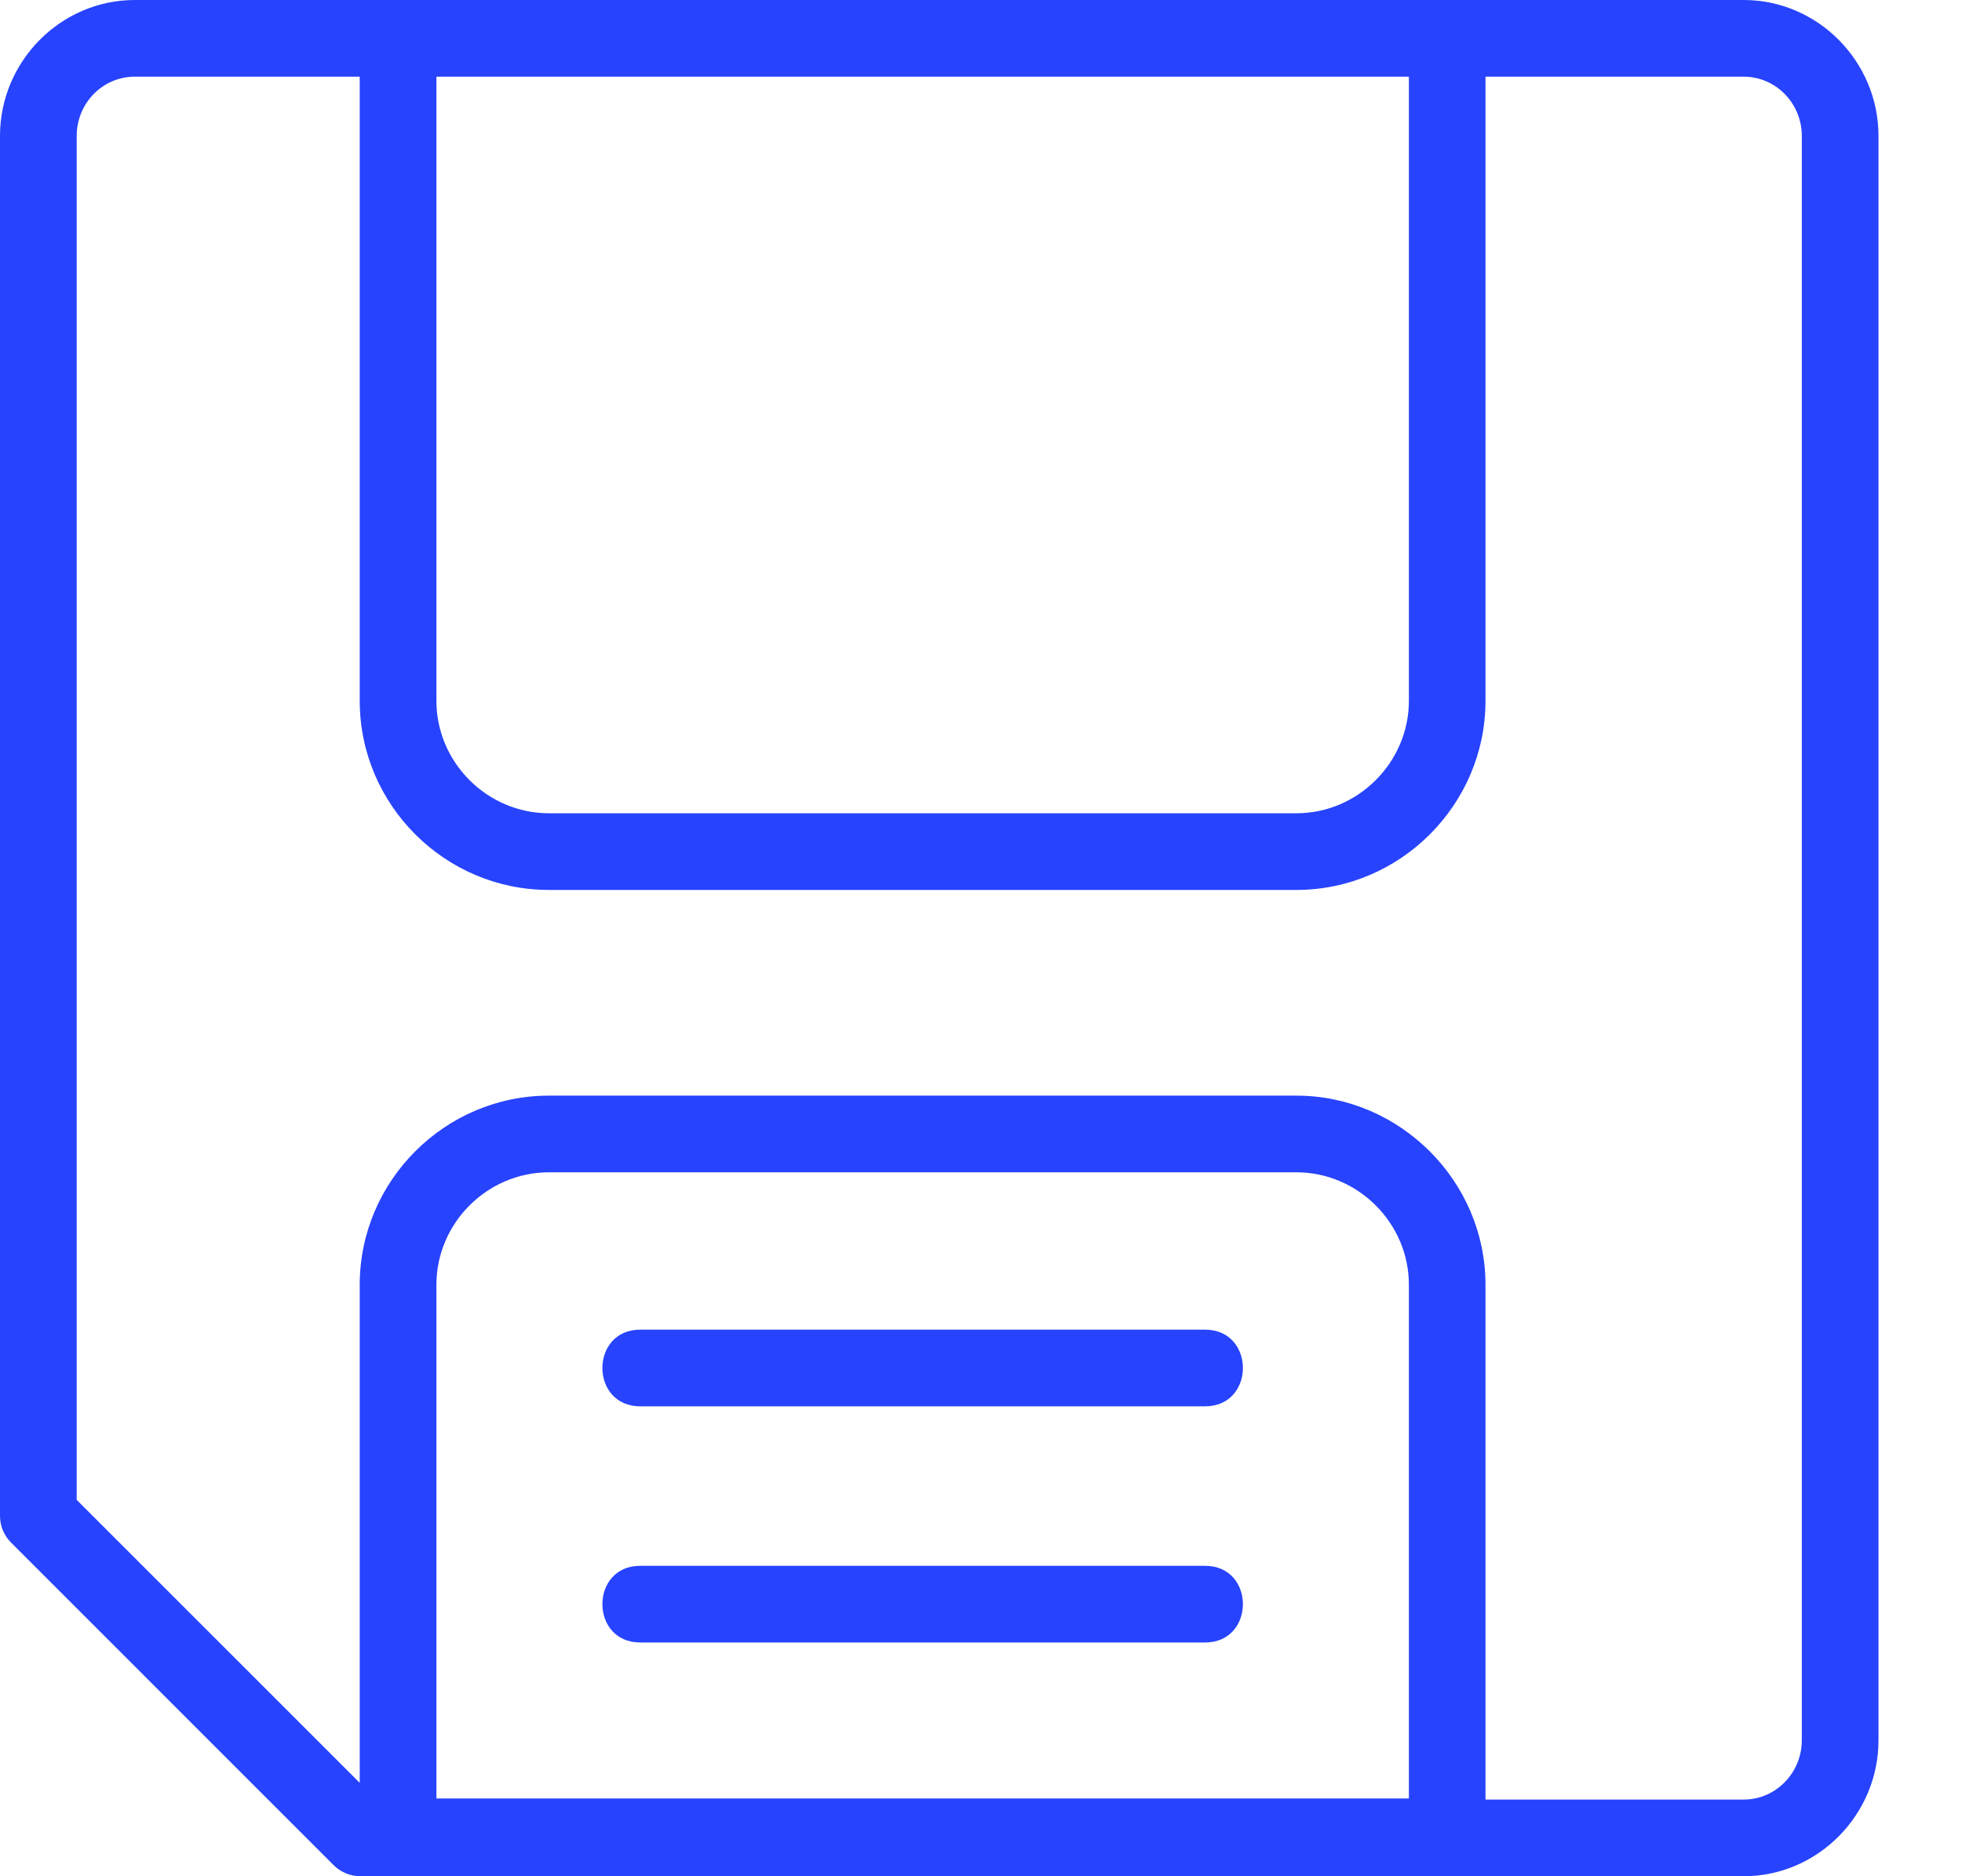 <svg width="23" height="22" viewBox="0 0 23 22" fill="none" xmlns="http://www.w3.org/2000/svg">
<g clip-path="url(#clip0_80_499)">
<path d="M1.581 0H20.44C21.313 0 22.021 0.723 22.021 1.593V20.407C22.021 21.276 21.312 22 20.44 22H4.227C4.103 22 3.99 21.95 3.909 21.868L0.132 18.09C0.09 18.049 0.057 17.999 0.034 17.945C0.011 17.89 -9.92395e-05 17.832 6.40749e-07 17.773V1.593C6.40749e-07 0.723 0.708 0 1.581 0ZM7.505 19.259C6.914 19.259 6.914 18.36 7.505 18.36H14.127C14.718 18.36 14.718 19.259 14.127 19.259H7.505ZM7.505 16.49C6.914 16.49 6.914 15.591 7.505 15.591H14.127C14.718 15.591 14.718 16.49 14.127 16.49H7.505ZM16.516 21.088V15.064C16.516 14.342 15.919 13.746 15.198 13.746H6.434C5.712 13.746 5.116 14.342 5.116 15.064V21.088H16.516ZM17.414 15.064V21.101H20.44C20.821 21.101 21.122 20.784 21.122 20.407V1.593C21.122 1.215 20.821 0.899 20.44 0.899H17.414V8.218C17.414 9.435 16.415 10.435 15.198 10.435H6.434C5.215 10.435 4.217 9.437 4.217 8.218V0.899H1.581C1.199 0.899 0.899 1.215 0.899 1.593V17.587L4.217 20.905V15.064C4.217 13.846 5.216 12.847 6.434 12.847H15.198C16.411 12.847 17.414 13.85 17.414 15.064ZM16.516 8.218V0.899H5.116V8.218C5.116 8.94 5.712 9.536 6.434 9.536H15.198C15.919 9.536 16.516 8.939 16.516 8.218Z" fill="#2743FD"/>
</g>
<defs>
<clipPath id="clip0_80_499">
<rect width="22.021" height="22" fill="white"/>
</clipPath>
</defs>
</svg>
